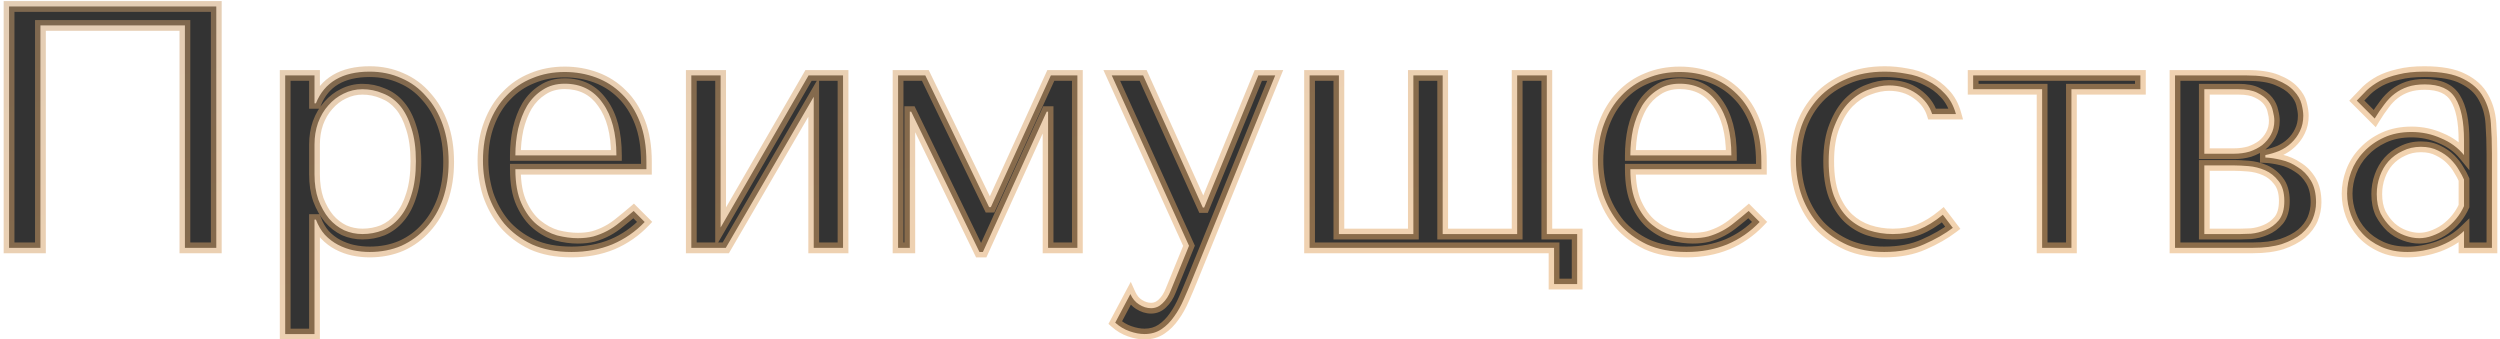 <svg width="464" height="63" viewBox="0 0 464 63" fill="none" xmlns="http://www.w3.org/2000/svg">
<path d="M40.144 1.2H1.68V46H7.504V4.72H34.32V46H40.144V1.2ZM52.932 62H58.373V40.752H58.629C59.055 41.861 59.61 42.8 60.292 43.568C61.018 44.336 61.828 44.955 62.724 45.424C63.62 45.893 64.559 46.235 65.54 46.448C66.564 46.661 67.588 46.768 68.612 46.768C70.746 46.768 72.709 46.384 74.501 45.616C76.293 44.805 77.829 43.675 79.109 42.224C80.431 40.773 81.455 39.024 82.18 36.976C82.906 34.885 83.269 32.581 83.269 30.064C83.269 27.504 82.906 25.2 82.18 23.152C81.455 21.104 80.431 19.355 79.109 17.904C77.829 16.411 76.293 15.28 74.501 14.512C72.709 13.701 70.746 13.296 68.612 13.296C63.535 13.296 60.207 15.259 58.629 19.184H58.373V14H52.932V62ZM58.373 26.8C58.373 25.392 58.586 24.069 59.013 22.832C59.482 21.552 60.122 20.464 60.932 19.568C61.743 18.629 62.682 17.904 63.748 17.392C64.858 16.837 66.031 16.56 67.269 16.56C68.591 16.56 69.85 16.816 71.044 17.328C72.282 17.797 73.349 18.565 74.245 19.632C75.141 20.699 75.844 22.085 76.356 23.792C76.911 25.499 77.189 27.547 77.189 29.936C77.189 32.368 76.911 34.437 76.356 36.144C75.844 37.851 75.119 39.259 74.18 40.368C73.284 41.435 72.239 42.224 71.044 42.736C69.85 43.205 68.591 43.44 67.269 43.44C66.074 43.44 64.943 43.205 63.877 42.736C62.81 42.224 61.871 41.499 61.06 40.56C60.25 39.579 59.589 38.405 59.077 37.04C58.607 35.675 58.373 34.117 58.373 32.368V26.8ZM119.974 31.408V30.064C119.974 27.205 119.568 24.731 118.757 22.64C117.947 20.549 116.838 18.821 115.43 17.456C114.064 16.091 112.464 15.067 110.63 14.384C108.795 13.701 106.854 13.36 104.806 13.36C102.63 13.36 100.624 13.744 98.79 14.512C96.955 15.237 95.355 16.325 93.99 17.776C92.624 19.184 91.558 20.912 90.79 22.96C90.022 24.965 89.638 27.248 89.638 29.808C89.638 31.941 89.957 34.032 90.597 36.08C91.28 38.085 92.283 39.899 93.606 41.52C94.971 43.099 96.677 44.379 98.725 45.36C100.816 46.299 103.27 46.768 106.086 46.768C108.816 46.768 111.334 46.299 113.638 45.36C115.942 44.379 117.947 42.992 119.654 41.2L117.606 39.152C116.71 39.92 115.856 40.624 115.046 41.264C114.278 41.904 113.488 42.437 112.678 42.864C111.867 43.291 111.014 43.632 110.118 43.888C109.264 44.101 108.304 44.208 107.238 44.208C106.043 44.208 104.763 44.037 103.398 43.696C102.075 43.312 100.838 42.651 99.686 41.712C98.534 40.773 97.573 39.472 96.805 37.808C96.037 36.144 95.653 34.011 95.653 31.408H119.974ZM95.653 28.848C95.653 27.141 95.824 25.499 96.165 23.92C96.549 22.299 97.104 20.869 97.829 19.632C98.597 18.395 99.558 17.413 100.71 16.688C101.862 15.92 103.227 15.536 104.806 15.536C107.835 15.536 110.182 16.731 111.846 19.12C113.552 21.467 114.406 24.709 114.406 28.848H95.653ZM133.748 42.224V14H128.308V46H134.708L151.028 17.968V46H156.468V14H150.068L133.748 42.224ZM171.739 14H166.683V46H168.859V20.72H169.115L181.787 46.768H182.427L194.267 20.72H194.523V46H199.963V14H195.035L183.899 38.448H183.579L171.739 14ZM223.239 38.512L212.167 14H206.343L220.679 45.616L217.287 53.936C216.903 54.917 216.391 55.707 215.751 56.304C215.153 56.901 214.449 57.2 213.639 57.2C212.871 57.2 212.124 56.965 211.399 56.496C210.716 56.069 210.183 55.429 209.799 54.576L206.983 59.888C207.793 60.613 208.689 61.147 209.671 61.488C210.652 61.829 211.569 62 212.423 62C213.617 62 214.663 61.701 215.559 61.104C216.455 60.507 217.244 59.717 217.927 58.736C218.609 57.797 219.207 56.731 219.719 55.536C220.231 54.384 220.721 53.232 221.191 52.08L236.679 14H233.543L223.495 38.512H223.239ZM243.058 46H288.434V52.72H292.722V43.44H287.09V14H281.586V43.44H267.762V14H262.322V43.44H248.498V14H243.058V46ZM326.911 31.408V30.064C326.911 27.205 326.506 24.731 325.695 22.64C324.884 20.549 323.775 18.821 322.367 17.456C321.002 16.091 319.402 15.067 317.567 14.384C315.732 13.701 313.791 13.36 311.743 13.36C309.567 13.36 307.562 13.744 305.727 14.512C303.892 15.237 302.292 16.325 300.927 17.776C299.562 19.184 298.495 20.912 297.727 22.96C296.959 24.965 296.575 27.248 296.575 29.808C296.575 31.941 296.895 34.032 297.535 36.08C298.218 38.085 299.22 39.899 300.543 41.52C301.908 43.099 303.615 44.379 305.663 45.36C307.754 46.299 310.207 46.768 313.023 46.768C315.754 46.768 318.271 46.299 320.575 45.36C322.879 44.379 324.884 42.992 326.591 41.2L324.543 39.152C323.647 39.92 322.794 40.624 321.983 41.264C321.215 41.904 320.426 42.437 319.615 42.864C318.804 43.291 317.951 43.632 317.055 43.888C316.202 44.101 315.242 44.208 314.175 44.208C312.98 44.208 311.7 44.037 310.335 43.696C309.012 43.312 307.775 42.651 306.623 41.712C305.471 40.773 304.511 39.472 303.743 37.808C302.975 36.144 302.591 34.011 302.591 31.408H326.911ZM302.591 28.848C302.591 27.141 302.762 25.499 303.103 23.92C303.487 22.299 304.042 20.869 304.767 19.632C305.535 18.395 306.495 17.413 307.647 16.688C308.799 15.92 310.164 15.536 311.743 15.536C314.772 15.536 317.119 16.731 318.783 19.12C320.49 21.467 321.343 24.709 321.343 28.848H302.591ZM351.309 43.44C349.773 43.44 348.28 43.205 346.829 42.736C345.421 42.267 344.162 41.52 343.053 40.496C341.944 39.429 341.048 38.043 340.365 36.336C339.725 34.587 339.405 32.453 339.405 29.936C339.405 27.333 339.768 25.136 340.493 23.344C341.218 21.509 342.114 20.059 343.181 18.992C344.29 17.883 345.506 17.093 346.829 16.624C348.152 16.112 349.41 15.856 350.605 15.856C352.568 15.856 354.274 16.368 355.725 17.392C357.176 18.416 358.136 19.675 358.605 21.168H363.021C362.594 19.632 361.912 18.373 360.973 17.392C360.034 16.368 358.946 15.557 357.709 14.96C356.514 14.32 355.213 13.893 353.805 13.68C352.44 13.424 351.117 13.296 349.837 13.296C347.149 13.296 344.781 13.744 342.733 14.64C340.685 15.493 338.957 16.667 337.549 18.16C336.141 19.653 335.074 21.403 334.349 23.408C333.666 25.413 333.325 27.547 333.325 29.808C333.325 32.197 333.709 34.437 334.477 36.528C335.245 38.576 336.333 40.368 337.741 41.904C339.192 43.397 340.92 44.592 342.925 45.488C344.93 46.341 347.192 46.768 349.709 46.768C352.525 46.768 354.978 46.299 357.069 45.36C359.202 44.421 360.994 43.397 362.445 42.288L360.589 39.856C359.096 41.093 357.602 42.011 356.109 42.608C354.658 43.163 353.058 43.44 351.309 43.44ZM379.018 46H384.458V16.56H397.257V14H366.218V16.56H379.018V46ZM403.683 14V46H418.147C420.237 46 422.029 45.765 423.523 45.296C425.016 44.784 426.232 44.144 427.171 43.376C428.109 42.565 428.792 41.669 429.219 40.688C429.645 39.664 429.859 38.619 429.859 37.552C429.859 35.931 429.539 34.587 428.899 33.52C428.259 32.453 427.448 31.621 426.467 31.024C425.528 30.384 424.504 29.936 423.395 29.68C422.328 29.424 421.347 29.275 420.451 29.232V28.784C421.304 28.613 422.157 28.357 423.011 28.016C423.864 27.632 424.611 27.141 425.251 26.544C425.933 25.904 426.467 25.179 426.851 24.368C427.277 23.515 427.491 22.555 427.491 21.488C427.491 20.891 427.384 20.165 427.171 19.312C426.957 18.459 426.488 17.648 425.763 16.88C425.037 16.069 423.971 15.387 422.563 14.832C421.197 14.277 419.363 14 417.059 14H403.683ZM409.123 43.44V30.704H414.755C415.437 30.704 416.291 30.747 417.315 30.832C418.381 30.917 419.405 31.173 420.387 31.6C421.368 32.027 422.2 32.688 422.883 33.584C423.608 34.48 423.971 35.717 423.971 37.296C423.971 38.832 423.629 40.027 422.947 40.88C422.264 41.691 421.453 42.288 420.515 42.672C419.619 43.056 418.701 43.291 417.763 43.376C416.867 43.419 416.205 43.44 415.779 43.44H409.123ZM409.123 28.528V16.56H415.458C416.909 16.56 418.061 16.773 418.915 17.2C419.811 17.627 420.493 18.139 420.963 18.736C421.432 19.333 421.731 19.973 421.859 20.656C422.029 21.296 422.115 21.872 422.115 22.384C422.115 23.365 421.901 24.24 421.475 25.008C421.091 25.733 420.557 26.373 419.875 26.928C419.192 27.44 418.403 27.845 417.507 28.144C416.611 28.4 415.672 28.528 414.691 28.528H409.123ZM449.958 13.296C453.073 13.296 455.484 13.744 457.191 14.64C458.897 15.493 460.135 16.624 460.903 18.032C461.713 19.44 462.183 21.061 462.311 22.896C462.439 24.731 462.503 26.608 462.503 28.528V46H457.319V42.864C456.081 44.059 454.503 45.019 452.583 45.744C450.663 46.427 448.743 46.768 446.823 46.768C444.988 46.768 443.367 46.448 441.959 45.808C440.551 45.168 439.377 44.336 438.439 43.312C437.5 42.288 436.796 41.136 436.327 39.856C435.857 38.576 435.623 37.275 435.623 35.952C435.623 34.587 435.879 33.221 436.391 31.856C436.903 30.491 437.671 29.275 438.695 28.208C439.719 27.099 440.977 26.203 442.47 25.52C443.964 24.837 445.671 24.496 447.591 24.496C449.511 24.496 451.324 24.88 453.031 25.648C454.78 26.373 456.209 27.419 457.319 28.784V26.032C457.319 22.533 456.785 19.931 455.719 18.224C454.695 16.517 452.796 15.664 450.023 15.664C448.828 15.664 447.783 15.813 446.887 16.112C445.991 16.411 445.18 16.837 444.455 17.392C443.772 17.904 443.132 18.565 442.535 19.376C441.937 20.144 441.34 21.019 440.743 22L437.415 18.672C438.012 18.032 438.631 17.392 439.271 16.752C439.953 16.112 440.764 15.536 441.703 15.024C442.684 14.512 443.836 14.107 445.159 13.808C446.481 13.467 448.081 13.296 449.958 13.296ZM457.319 33.328C457.105 32.816 456.785 32.219 456.359 31.536C455.975 30.853 455.463 30.192 454.823 29.552C454.183 28.912 453.415 28.379 452.519 27.952C451.623 27.483 450.556 27.248 449.319 27.248C448.081 27.248 446.951 27.504 445.927 28.016C444.903 28.485 444.028 29.125 443.303 29.936C442.62 30.704 442.087 31.621 441.703 32.688C441.319 33.755 441.127 34.864 441.127 36.016C441.127 37.381 441.361 38.576 441.831 39.6C442.343 40.581 442.983 41.435 443.751 42.16C444.519 42.843 445.372 43.355 446.311 43.696C447.249 44.037 448.145 44.208 448.999 44.208C449.809 44.208 450.62 44.059 451.431 43.76C452.284 43.461 453.073 43.056 453.799 42.544C454.567 41.989 455.249 41.349 455.847 40.624C456.444 39.899 456.935 39.109 457.319 38.256V33.328Z" fill="#333333"/>
<path d="M40.144 1.2H41.144V0.2H40.144V1.2ZM1.68 1.2V0.2H0.68V1.2H1.68ZM1.68 46H0.68V47H1.68V46ZM7.504 46V47H8.504V46H7.504ZM7.504 4.72V3.72H6.504V4.72H7.504ZM34.32 4.72H35.32V3.72H34.32V4.72ZM34.32 46H33.32V47H34.32V46ZM40.144 46V47H41.144V46H40.144ZM40.144 0.2H1.68V2.2H40.144V0.2ZM0.68 1.2V46H2.68V1.2H0.68ZM1.68 47H7.504V45H1.68V47ZM8.504 46V4.72H6.504V46H8.504ZM7.504 5.72H34.32V3.72H7.504V5.72ZM33.32 4.72V46H35.32V4.72H33.32ZM34.32 47H40.144V45H34.32V47ZM41.144 46V1.2H39.144V46H41.144ZM52.932 62H51.932V63H52.932V62ZM58.373 62V63H59.373V62H58.373ZM58.373 40.752V39.752H57.373V40.752H58.373ZM58.629 40.752L59.562 40.393L59.315 39.752H58.629V40.752ZM60.292 43.568L59.545 44.232L59.555 44.244L59.566 44.255L60.292 43.568ZM62.724 45.424L62.261 46.31L62.724 45.424ZM65.54 46.448L65.328 47.425L65.337 47.427L65.54 46.448ZM74.501 45.616L74.894 46.535L74.904 46.531L74.913 46.527L74.501 45.616ZM79.109 42.224L78.37 41.55L78.364 41.556L78.359 41.562L79.109 42.224ZM82.18 36.976L83.123 37.31L83.125 37.304L82.18 36.976ZM82.18 23.152L81.238 23.486V23.486L82.18 23.152ZM79.109 17.904L78.349 18.555L78.359 18.566L78.37 18.578L79.109 17.904ZM74.501 14.512L74.088 15.423L74.097 15.427L74.107 15.431L74.501 14.512ZM58.629 19.184V20.184H59.304L59.556 19.557L58.629 19.184ZM58.373 19.184H57.373V20.184H58.373V19.184ZM58.373 14H59.373V13H58.373V14ZM52.932 14V13H51.932V14H52.932ZM59.013 22.832L58.074 22.488L58.07 22.497L58.067 22.506L59.013 22.832ZM60.932 19.568L61.674 20.239L61.682 20.23L61.689 20.222L60.932 19.568ZM63.748 17.392L64.181 18.294L64.189 18.29L64.196 18.286L63.748 17.392ZM71.044 17.328L70.651 18.247L70.67 18.256L70.69 18.263L71.044 17.328ZM74.245 19.632L75.01 18.989L74.245 19.632ZM76.356 23.792L75.399 24.079L75.402 24.09L75.406 24.101L76.356 23.792ZM76.356 36.144L75.406 35.835L75.402 35.846L75.399 35.857L76.356 36.144ZM74.18 40.368L73.417 39.722L73.415 39.725L74.18 40.368ZM71.044 42.736L71.41 43.667L71.424 43.661L71.438 43.655L71.044 42.736ZM63.877 42.736L63.444 43.638L63.459 43.645L63.474 43.651L63.877 42.736ZM61.06 40.56L60.289 41.197L60.297 41.205L60.304 41.214L61.06 40.56ZM59.077 37.04L58.131 37.365L58.135 37.378L58.14 37.391L59.077 37.04ZM52.932 63H58.373V61H52.932V63ZM59.373 62V40.752H57.373V62H59.373ZM58.373 41.752H58.629V39.752H58.373V41.752ZM57.695 41.111C58.158 42.315 58.771 43.362 59.545 44.232L61.04 42.904C60.449 42.238 59.952 41.407 59.562 40.393L57.695 41.111ZM59.566 44.255C60.363 45.099 61.262 45.787 62.261 46.31L63.188 44.538C62.395 44.123 61.672 43.572 61.02 42.881L59.566 44.255ZM62.261 46.31C63.235 46.82 64.258 47.193 65.328 47.425L65.753 45.471C64.86 45.277 64.006 44.966 63.188 44.538L62.261 46.31ZM65.337 47.427C66.426 47.654 67.519 47.768 68.612 47.768V45.768C67.659 45.768 66.703 45.669 65.745 45.469L65.337 47.427ZM68.612 47.768C70.868 47.768 72.967 47.361 74.894 46.535L74.107 44.697C72.45 45.407 70.623 45.768 68.612 45.768V47.768ZM74.913 46.527C76.831 45.659 78.483 44.444 79.858 42.886L78.359 41.562C77.174 42.905 75.754 43.952 74.088 44.705L74.913 46.527ZM79.847 42.898C81.269 41.339 82.358 39.47 83.123 37.31L81.238 36.642C80.552 38.578 79.593 40.208 78.37 41.55L79.847 42.898ZM83.125 37.304C83.892 35.094 84.269 32.678 84.269 30.064H82.269C82.269 32.485 81.92 34.676 81.236 36.648L83.125 37.304ZM84.269 30.064C84.269 27.41 83.892 24.991 83.123 22.818L81.238 23.486C81.919 25.409 82.269 27.598 82.269 30.064H84.269ZM83.123 22.818C82.358 20.658 81.269 18.79 79.847 17.23L78.37 18.578C79.593 19.92 80.552 21.55 81.238 23.486L83.123 22.818ZM79.868 17.253C78.489 15.645 76.828 14.422 74.894 13.593L74.107 15.431C75.757 16.138 77.168 17.177 78.349 18.555L79.868 17.253ZM74.913 13.601C72.981 12.727 70.876 12.296 68.612 12.296V14.296C70.616 14.296 72.436 14.676 74.088 15.423L74.913 13.601ZM68.612 12.296C65.95 12.296 63.66 12.81 61.8 13.907C59.928 15.011 58.564 16.664 57.701 18.811L59.556 19.557C60.272 17.778 61.361 16.488 62.816 15.629C64.285 14.763 66.198 14.296 68.612 14.296V12.296ZM58.629 18.184H58.373V20.184H58.629V18.184ZM59.373 19.184V14H57.373V19.184H59.373ZM58.373 13H52.932V15H58.373V13ZM51.932 14V62H53.932V14H51.932ZM59.373 26.8C59.373 25.494 59.57 24.283 59.958 23.158L58.067 22.506C57.602 23.856 57.373 25.29 57.373 26.8H59.373ZM59.951 23.176C60.382 22.001 60.96 21.028 61.674 20.239L60.191 18.897C59.284 19.9 58.581 21.103 58.074 22.488L59.951 23.176ZM61.689 20.222C62.415 19.382 63.244 18.743 64.181 18.294L63.316 16.491C62.119 17.065 61.072 17.877 60.176 18.914L61.689 20.222ZM64.196 18.286C65.166 17.801 66.187 17.56 67.269 17.56V15.56C65.876 15.56 64.549 15.874 63.301 16.498L64.196 18.286ZM67.269 17.56C68.458 17.56 69.583 17.789 70.651 18.247L71.438 16.409C70.117 15.843 68.724 15.56 67.269 15.56V17.56ZM70.69 18.263C71.759 18.669 72.687 19.332 73.479 20.275L75.01 18.989C74.01 17.799 72.805 16.926 71.399 16.393L70.69 18.263ZM73.479 20.275C74.266 21.213 74.915 22.468 75.399 24.079L77.314 23.505C76.774 21.703 76.015 20.184 75.01 18.989L73.479 20.275ZM75.406 24.101C75.919 25.681 76.189 27.619 76.189 29.936H78.189C78.189 27.474 77.903 25.316 77.308 23.483L75.406 24.101ZM76.189 29.936C76.189 32.298 75.918 34.256 75.406 35.835L77.308 36.453C77.904 34.618 78.189 32.438 78.189 29.936H76.189ZM75.399 35.857C74.918 37.461 74.249 38.739 73.417 39.722L74.944 41.014C75.989 39.779 76.772 38.241 77.314 36.431L75.399 35.857ZM73.415 39.725C72.612 40.681 71.691 41.371 70.651 41.817L71.438 43.655C72.787 43.077 73.957 42.189 74.946 41.011L73.415 39.725ZM70.679 41.805C69.604 42.227 68.47 42.44 67.269 42.44V44.44C68.712 44.44 70.095 44.183 71.41 43.667L70.679 41.805ZM67.269 42.44C66.209 42.44 65.216 42.233 64.279 41.821L63.474 43.651C64.671 44.178 65.939 44.44 67.269 44.44V42.44ZM64.309 41.834C63.372 41.385 62.543 40.746 61.817 39.906L60.304 41.214C61.2 42.251 62.247 43.063 63.444 43.638L64.309 41.834ZM61.831 39.923C61.101 39.039 60.492 37.965 60.013 36.689L58.14 37.391C58.685 38.845 59.399 40.119 60.289 41.197L61.831 39.923ZM60.022 36.715C59.596 35.474 59.373 34.029 59.373 32.368H57.373C57.373 34.205 57.619 35.876 58.131 37.365L60.022 36.715ZM59.373 32.368V26.8H57.373V32.368H59.373ZM119.974 31.408V32.408H120.974V31.408H119.974ZM118.757 22.64L117.825 23.002V23.002L118.757 22.64ZM115.43 17.456L114.722 18.163L114.728 18.169L114.733 18.174L115.43 17.456ZM110.63 14.384L110.281 15.321L110.63 14.384ZM98.79 14.512L99.157 15.442L99.166 15.438L99.176 15.434L98.79 14.512ZM93.99 17.776L94.707 18.472L94.713 18.467L94.718 18.461L93.99 17.776ZM90.79 22.96L91.723 23.318L91.726 23.311L90.79 22.96ZM90.597 36.08L89.643 36.378L89.647 36.39L89.651 36.402L90.597 36.08ZM93.606 41.52L92.831 42.152L92.84 42.163L92.849 42.174L93.606 41.52ZM98.725 45.36L98.293 46.262L98.305 46.267L98.316 46.272L98.725 45.36ZM113.637 45.36L114.015 46.286L114.022 46.283L114.029 46.28L113.637 45.36ZM119.654 41.2L120.378 41.89L121.051 41.183L120.361 40.493L119.654 41.2ZM117.605 39.152L118.313 38.445L117.658 37.79L116.955 38.393L117.605 39.152ZM115.046 41.264L114.426 40.479L114.415 40.487L114.405 40.496L115.046 41.264ZM110.118 43.888L110.36 44.858L110.376 44.854L110.392 44.849L110.118 43.888ZM103.397 43.696L103.119 44.656L103.137 44.662L103.155 44.666L103.397 43.696ZM99.686 41.712L100.317 40.937L99.686 41.712ZM96.805 37.808L95.897 38.227L96.805 37.808ZM95.653 31.408V30.408H94.653V31.408H95.653ZM95.653 28.848H94.653V29.848H95.653V28.848ZM96.165 23.92L95.192 23.689L95.19 23.699L95.188 23.709L96.165 23.92ZM97.829 19.632L96.98 19.105L96.973 19.115L96.967 19.126L97.829 19.632ZM100.71 16.688L101.242 17.534L101.253 17.527L101.264 17.52L100.71 16.688ZM111.846 19.12L111.025 19.692L111.031 19.7L111.037 19.708L111.846 19.12ZM114.406 28.848V29.848H115.406V28.848H114.406ZM120.974 31.408V30.064H118.974V31.408H120.974ZM120.974 30.064C120.974 27.114 120.556 24.511 119.69 22.279L117.825 23.002C118.581 24.95 118.974 27.297 118.974 30.064H120.974ZM119.69 22.279C118.835 20.073 117.651 18.217 116.126 16.738L114.733 18.174C116.024 19.425 117.059 21.026 117.825 23.002L119.69 22.279ZM116.137 16.749C114.668 15.281 112.946 14.179 110.978 13.447L110.281 15.321C111.983 15.954 113.46 16.901 114.722 18.163L116.137 16.749ZM110.978 13.447C109.027 12.721 106.967 12.36 104.805 12.36V14.36C106.74 14.36 108.563 14.682 110.281 15.321L110.978 13.447ZM104.805 12.36C102.509 12.36 100.371 12.766 98.403 13.59L99.176 15.434C100.877 14.722 102.75 14.36 104.805 14.36V12.36ZM98.422 13.582C96.449 14.362 94.726 15.534 93.261 17.091L94.718 18.461C95.983 17.117 97.461 16.113 99.157 15.442L98.422 13.582ZM93.272 17.08C91.8 18.597 90.664 20.447 89.853 22.609L91.726 23.311C92.451 21.377 93.448 19.771 94.707 18.472L93.272 17.08ZM89.856 22.602C89.036 24.741 88.638 27.149 88.638 29.808H90.638C90.638 27.347 91.007 25.189 91.723 23.318L89.856 22.602ZM88.638 29.808C88.638 32.043 88.973 34.234 89.643 36.378L91.552 35.782C90.942 33.83 90.638 31.84 90.638 29.808H88.638ZM89.651 36.402C90.371 38.519 91.432 40.437 92.831 42.152L94.38 40.888C93.134 39.36 92.189 37.652 91.544 35.758L89.651 36.402ZM92.849 42.174C94.312 43.866 96.132 45.226 98.293 46.262L99.158 44.458C97.222 43.531 95.63 42.332 94.362 40.866L92.849 42.174ZM98.316 46.272C100.561 47.28 103.16 47.768 106.086 47.768V45.768C103.379 45.768 101.071 45.317 99.135 44.448L98.316 46.272ZM106.086 47.768C108.933 47.768 111.58 47.278 114.015 46.286L113.26 44.434C111.087 45.319 108.699 45.768 106.086 45.768V47.768ZM114.029 46.28C116.457 45.246 118.576 43.782 120.378 41.89L118.929 40.51C117.318 42.203 115.426 43.511 113.246 44.44L114.029 46.28ZM120.361 40.493L118.313 38.445L116.898 39.859L118.946 41.907L120.361 40.493ZM116.955 38.393C116.068 39.153 115.225 39.849 114.426 40.479L115.665 42.049C116.488 41.4 117.351 40.687 118.256 39.911L116.955 38.393ZM114.405 40.496C113.686 41.095 112.955 41.588 112.212 41.979L113.143 43.749C114.021 43.287 114.869 42.713 115.686 42.032L114.405 40.496ZM112.212 41.979C111.463 42.373 110.674 42.689 109.843 42.926L110.392 44.849C111.353 44.575 112.271 44.208 113.143 43.749L112.212 41.979ZM109.875 42.918C109.116 43.108 108.239 43.208 107.238 43.208V45.208C108.369 45.208 109.413 45.095 110.36 44.858L109.875 42.918ZM107.238 43.208C106.138 43.208 104.94 43.051 103.64 42.726L103.155 44.666C104.586 45.024 105.948 45.208 107.238 45.208V43.208ZM103.676 42.736C102.492 42.392 101.373 41.797 100.317 40.937L99.054 42.487C100.302 43.504 101.657 44.232 103.119 44.656L103.676 42.736ZM100.317 40.937C99.308 40.114 98.432 38.946 97.713 37.389L95.897 38.227C96.715 39.998 97.76 41.433 99.054 42.487L100.317 40.937ZM97.713 37.389C97.026 35.9 96.653 33.922 96.653 31.408H94.653C94.653 34.099 95.049 36.389 95.897 38.227L97.713 37.389ZM95.653 32.408H119.974V30.408H95.653V32.408ZM96.653 28.848C96.653 27.208 96.817 25.637 97.143 24.131L95.188 23.709C94.831 25.361 94.653 27.074 94.653 28.848H96.653ZM97.139 24.151C97.503 22.611 98.025 21.277 98.692 20.138L96.967 19.126C96.184 20.462 95.596 21.987 95.192 23.689L97.139 24.151ZM98.679 20.159C99.373 19.042 100.228 18.173 101.242 17.534L100.177 15.842C98.887 16.654 97.822 17.747 96.98 19.105L98.679 20.159ZM101.264 17.52C102.23 16.876 103.396 16.536 104.805 16.536V14.536C103.058 14.536 101.493 14.964 100.155 15.856L101.264 17.52ZM104.805 16.536C107.523 16.536 109.557 17.583 111.025 19.692L112.666 18.549C110.806 15.878 108.146 14.536 104.805 14.536V16.536ZM111.037 19.708C112.576 21.825 113.406 24.834 113.406 28.848H115.406C115.406 24.585 114.528 21.108 112.654 18.532L111.037 19.708ZM114.406 27.848H95.653V29.848H114.406V27.848ZM133.747 42.224H132.747V45.951L134.613 42.725L133.747 42.224ZM133.747 14H134.747V13H133.747V14ZM128.307 14V13H127.307V14H128.307ZM128.307 46H127.307V47H128.307V46ZM134.708 46V47H135.282L135.572 46.503L134.708 46ZM151.027 17.968H152.027V14.263L150.163 17.465L151.027 17.968ZM151.027 46H150.027V47H151.027V46ZM156.467 46V47H157.467V46H156.467ZM156.467 14H157.467V13H156.467V14ZM150.068 14V13H149.491L149.202 13.499L150.068 14ZM134.747 42.224V14H132.747V42.224H134.747ZM133.747 13H128.307V15H133.747V13ZM127.307 14V46H129.307V14H127.307ZM128.307 47H134.708V45H128.307V47ZM135.572 46.503L151.892 18.471L150.163 17.465L133.843 45.497L135.572 46.503ZM150.027 17.968V46H152.027V17.968H150.027ZM151.027 47H156.467V45H151.027V47ZM157.467 46V14H155.467V46H157.467ZM156.467 13H150.068V15H156.467V13ZM149.202 13.499L132.882 41.723L134.613 42.725L150.933 14.501L149.202 13.499ZM171.738 14L172.639 13.564L172.365 13H171.738V14ZM166.682 14V13H165.682V14H166.682ZM166.682 46H165.682V47H166.682V46ZM168.859 46V47H169.859V46H168.859ZM168.859 20.72V19.72H167.859V20.72H168.859ZM169.115 20.72L170.014 20.282L169.74 19.72H169.115V20.72ZM181.786 46.768L180.887 47.206L181.161 47.768H181.786V46.768ZM182.426 46.768V47.768H183.07L183.337 47.182L182.426 46.768ZM194.267 20.72V19.72H193.623L193.356 20.306L194.267 20.72ZM194.523 20.72H195.523V19.72H194.523V20.72ZM194.523 46H193.523V47H194.523V46ZM199.962 46V47H200.962V46H199.962ZM199.962 14H200.962V13H199.962V14ZM195.035 14V13H194.391L194.124 13.585L195.035 14ZM183.898 38.448V39.448H184.542L184.809 38.862L183.898 38.448ZM183.579 38.448L182.678 38.884L182.952 39.448H183.579V38.448ZM171.738 13H166.682V15H171.738V13ZM165.682 14V46H167.682V14H165.682ZM166.682 47H168.859V45H166.682V47ZM169.859 46V20.72H167.859V46H169.859ZM168.859 21.72H169.115V19.72H168.859V21.72ZM168.215 21.157L180.887 47.206L182.686 46.331L170.014 20.282L168.215 21.157ZM181.786 47.768H182.426V45.768H181.786V47.768ZM183.337 47.182L195.177 21.134L193.356 20.306L181.516 46.354L183.337 47.182ZM194.267 21.72H194.523V19.72H194.267V21.72ZM193.523 20.72V46H195.523V20.72H193.523ZM194.523 47H199.962V45H194.523V47ZM200.962 46V14H198.962V46H200.962ZM199.962 13H195.035V15H199.962V13ZM194.124 13.585L182.988 38.033L184.809 38.862L195.945 14.415L194.124 13.585ZM183.898 37.448H183.579V39.448H183.898V37.448ZM184.479 38.012L172.639 13.564L170.838 14.436L182.678 38.884L184.479 38.012ZM223.238 38.512L222.327 38.924L222.593 39.512H223.238V38.512ZM212.167 14L213.078 13.588L212.812 13H212.167V14ZM206.342 14V13H204.791L205.432 14.413L206.342 14ZM220.678 45.616L221.605 45.993L221.767 45.595L221.589 45.203L220.678 45.616ZM217.286 53.936L216.36 53.558L216.355 53.572L217.286 53.936ZM215.751 56.304L215.068 55.573L215.056 55.585L215.043 55.597L215.751 56.304ZM211.398 56.496L211.942 55.656L211.935 55.652L211.928 55.648L211.398 56.496ZM209.798 54.576L210.71 54.166L209.872 52.302L208.915 54.108L209.798 54.576ZM206.982 59.888L206.099 59.42L205.732 60.111L206.316 60.633L206.982 59.888ZM209.671 61.488L209.342 62.432L209.671 61.488ZM215.559 61.104L216.113 61.936L215.559 61.104ZM217.926 58.736L217.118 58.148L217.112 58.156L217.106 58.165L217.926 58.736ZM219.719 55.536L218.805 55.13L218.799 55.142L219.719 55.536ZM221.191 52.08L222.117 52.457L222.117 52.457L221.191 52.08ZM236.678 14L237.605 14.377L238.165 13H236.678V14ZM233.542 14V13H232.872L232.617 13.621L233.542 14ZM223.495 38.512V39.512H224.165L224.42 38.891L223.495 38.512ZM224.15 38.1L213.078 13.588L211.255 14.412L222.327 38.924L224.15 38.1ZM212.167 13H206.342V15H212.167V13ZM205.432 14.413L219.768 46.029L221.589 45.203L207.253 13.587L205.432 14.413ZM219.753 45.239L216.361 53.559L218.212 54.313L221.605 45.993L219.753 45.239ZM216.355 53.572C216.015 54.442 215.579 55.096 215.068 55.573L216.433 57.035C217.202 56.317 217.79 55.393 218.218 54.3L216.355 53.572ZM215.043 55.597C214.625 56.016 214.172 56.2 213.639 56.2V58.2C214.727 58.2 215.682 57.787 216.458 57.011L215.043 55.597ZM213.639 56.2C213.087 56.2 212.526 56.035 211.942 55.656L210.855 57.336C211.722 57.896 212.654 58.2 213.639 58.2V56.2ZM211.928 55.648C211.44 55.342 211.027 54.869 210.71 54.166L208.887 54.986C209.338 55.99 209.992 56.796 210.868 57.344L211.928 55.648ZM208.915 54.108L206.099 59.42L207.866 60.356L210.682 55.044L208.915 54.108ZM206.316 60.633C207.22 61.443 208.23 62.046 209.342 62.432L209.999 60.544C209.148 60.248 208.366 59.784 207.649 59.143L206.316 60.633ZM209.342 62.432C210.407 62.803 211.436 63 212.423 63V61C211.702 61 210.897 60.856 209.999 60.544L209.342 62.432ZM212.423 63C213.792 63 215.035 62.655 216.113 61.936L215.004 60.272C214.29 60.748 213.442 61 212.423 61V63ZM216.113 61.936C217.124 61.262 218.001 60.38 218.747 59.307L217.106 58.165C216.487 59.055 215.785 59.751 215.004 60.272L216.113 61.936ZM218.735 59.324C219.467 58.318 220.1 57.185 220.638 55.93L218.799 55.142C218.313 56.276 217.752 57.276 217.118 58.148L218.735 59.324ZM220.632 55.942C221.148 54.781 221.643 53.619 222.117 52.457L220.264 51.703C219.799 52.845 219.312 53.987 218.805 55.13L220.632 55.942ZM222.117 52.457L237.605 14.377L235.752 13.623L220.264 51.703L222.117 52.457ZM236.678 13H233.542V15H236.678V13ZM232.617 13.621L222.569 38.133L224.42 38.891L234.468 14.379L232.617 13.621ZM223.495 37.512H223.238V39.512H223.495V37.512ZM243.057 46H242.057V47H243.057V46ZM288.434 46H289.434V45H288.434V46ZM288.434 52.72H287.434V53.72H288.434V52.72ZM292.721 52.72V53.72H293.721V52.72H292.721ZM292.721 43.44H293.721V42.44H292.721V43.44ZM287.09 43.44H286.09V44.44H287.09V43.44ZM287.09 14H288.09V13H287.09V14ZM281.586 14V13H280.586V14H281.586ZM281.586 43.44V44.44H282.586V43.44H281.586ZM267.762 43.44H266.762V44.44H267.762V43.44ZM267.762 14H268.762V13H267.762V14ZM262.322 14V13H261.322V14H262.322ZM262.322 43.44V44.44H263.322V43.44H262.322ZM248.497 43.44H247.497V44.44H248.497V43.44ZM248.497 14H249.497V13H248.497V14ZM243.057 14V13H242.057V14H243.057ZM243.057 47H288.434V45H243.057V47ZM287.434 46V52.72H289.434V46H287.434ZM288.434 53.72H292.721V51.72H288.434V53.72ZM293.721 52.72V43.44H291.721V52.72H293.721ZM292.721 42.44H287.09V44.44H292.721V42.44ZM288.09 43.44V14H286.09V43.44H288.09ZM287.09 13H281.586V15H287.09V13ZM280.586 14V43.44H282.586V14H280.586ZM281.586 42.44H267.762V44.44H281.586V42.44ZM268.762 43.44V14H266.762V43.44H268.762ZM267.762 13H262.322V15H267.762V13ZM261.322 14V43.44H263.322V14H261.322ZM262.322 42.44H248.497V44.44H262.322V42.44ZM249.497 43.44V14H247.497V43.44H249.497ZM248.497 13H243.057V15H248.497V13ZM242.057 14V46H244.057V14H242.057ZM326.911 31.408V32.408H327.911V31.408H326.911ZM325.695 22.64L324.763 23.002V23.002L325.695 22.64ZM322.367 17.456L321.66 18.163L321.665 18.169L321.671 18.174L322.367 17.456ZM317.567 14.384L317.218 15.321L317.567 14.384ZM305.727 14.512L306.095 15.442L306.104 15.438L306.113 15.434L305.727 14.512ZM300.927 17.776L301.645 18.472L301.65 18.467L301.655 18.461L300.927 17.776ZM297.727 22.96L298.661 23.318L298.663 23.311L297.727 22.96ZM297.535 36.08L296.581 36.378L296.584 36.39L296.588 36.402L297.535 36.08ZM300.543 41.52L299.768 42.152L299.777 42.163L299.787 42.174L300.543 41.52ZM305.663 45.36L305.231 46.262L305.242 46.267L305.253 46.272L305.663 45.36ZM320.575 45.36L320.952 46.286L320.96 46.283L320.967 46.28L320.575 45.36ZM326.591 41.2L327.315 41.89L327.988 41.183L327.298 40.493L326.591 41.2ZM324.543 39.152L325.25 38.445L324.595 37.79L323.892 38.393L324.543 39.152ZM321.983 41.264L321.363 40.479L321.353 40.487L321.343 40.496L321.983 41.264ZM317.055 43.888L317.298 44.858L317.314 44.854L317.33 44.849L317.055 43.888ZM310.335 43.696L310.056 44.656L310.074 44.662L310.092 44.666L310.335 43.696ZM306.623 41.712L307.255 40.937L306.623 41.712ZM303.743 37.808L302.835 38.227L303.743 37.808ZM302.591 31.408V30.408H301.591V31.408H302.591ZM302.591 28.848H301.591V29.848H302.591V28.848ZM303.103 23.92L302.13 23.689L302.128 23.699L302.126 23.709L303.103 23.92ZM304.767 19.632L303.917 19.105L303.911 19.115L303.904 19.126L304.767 19.632ZM307.647 16.688L308.18 17.534L308.191 17.527L308.202 17.52L307.647 16.688ZM318.783 19.12L317.962 19.692L317.968 19.7L317.974 19.708L318.783 19.12ZM321.343 28.848V29.848H322.343V28.848H321.343ZM327.911 31.408V30.064H325.911V31.408H327.911ZM327.911 30.064C327.911 27.114 327.493 24.511 326.627 22.279L324.763 23.002C325.518 24.95 325.911 27.297 325.911 30.064H327.911ZM326.627 22.279C325.772 20.073 324.589 18.217 323.063 16.738L321.671 18.174C322.961 19.425 323.997 21.026 324.763 23.002L326.627 22.279ZM323.074 16.749C321.606 15.281 319.883 14.179 317.916 13.447L317.218 15.321C318.92 15.954 320.398 16.901 321.66 18.163L323.074 16.749ZM317.916 13.447C315.964 12.721 313.904 12.36 311.743 12.36V14.36C313.678 14.36 315.5 14.682 317.218 15.321L317.916 13.447ZM311.743 12.36C309.447 12.36 307.309 12.766 305.341 13.59L306.113 15.434C307.814 14.722 309.687 14.36 311.743 14.36V12.36ZM305.359 13.582C303.387 14.362 301.664 15.534 300.199 17.091L301.655 18.461C302.921 17.117 304.398 16.113 306.095 15.442L305.359 13.582ZM300.209 17.08C298.738 18.597 297.601 20.447 296.791 22.609L298.663 23.311C299.389 21.377 300.386 19.771 301.645 18.472L300.209 17.08ZM296.793 22.602C295.974 24.741 295.575 27.149 295.575 29.808H297.575C297.575 27.347 297.944 25.189 298.661 23.318L296.793 22.602ZM295.575 29.808C295.575 32.043 295.911 34.234 296.581 36.378L298.489 35.782C297.879 33.83 297.575 31.84 297.575 29.808H295.575ZM296.588 36.402C297.309 38.519 298.369 40.437 299.768 42.152L301.318 40.888C300.071 39.36 299.126 37.652 298.482 35.758L296.588 36.402ZM299.787 42.174C301.25 43.866 303.07 45.226 305.231 46.262L306.095 44.458C304.16 43.531 302.567 42.332 301.299 40.866L299.787 42.174ZM305.253 46.272C307.499 47.28 310.097 47.768 313.023 47.768V45.768C310.317 45.768 308.009 45.317 306.073 44.448L305.253 46.272ZM313.023 47.768C315.87 47.768 318.517 47.278 320.952 46.286L320.198 44.434C318.025 45.319 315.637 45.768 313.023 45.768V47.768ZM320.967 46.28C323.395 45.246 325.513 43.782 327.315 41.89L325.867 40.51C324.255 42.203 322.363 43.511 320.183 44.44L320.967 46.28ZM327.298 40.493L325.25 38.445L323.836 39.859L325.884 41.907L327.298 40.493ZM323.892 38.393C323.005 39.153 322.162 39.849 321.363 40.479L322.603 42.049C323.425 41.4 324.289 40.687 325.194 39.911L323.892 38.393ZM321.343 40.496C320.624 41.095 319.892 41.588 319.149 41.979L320.081 43.749C320.959 43.287 321.806 42.713 322.623 42.032L321.343 40.496ZM319.149 41.979C318.401 42.373 317.611 42.689 316.78 42.926L317.33 44.849C318.291 44.575 319.208 44.208 320.081 43.749L319.149 41.979ZM316.812 42.918C316.053 43.108 315.177 43.208 314.175 43.208V45.208C315.307 45.208 316.35 45.095 317.298 44.858L316.812 42.918ZM314.175 43.208C313.075 43.208 311.877 43.051 310.578 42.726L310.092 44.666C311.523 45.024 312.886 45.208 314.175 45.208V43.208ZM310.614 42.736C309.43 42.392 308.311 41.797 307.255 40.937L305.991 42.487C307.239 43.504 308.595 44.232 310.056 44.656L310.614 42.736ZM307.255 40.937C306.245 40.114 305.37 38.946 304.651 37.389L302.835 38.227C303.652 39.998 304.697 41.433 305.991 42.487L307.255 40.937ZM304.651 37.389C303.964 35.9 303.591 33.922 303.591 31.408H301.591C301.591 34.099 301.987 36.389 302.835 38.227L304.651 37.389ZM302.591 32.408H326.911V30.408H302.591V32.408ZM303.591 28.848C303.591 27.208 303.755 25.637 304.08 24.131L302.126 23.709C301.768 25.361 301.591 27.074 301.591 28.848H303.591ZM304.076 24.151C304.441 22.611 304.962 21.277 305.63 20.138L303.904 19.126C303.121 20.462 302.533 21.987 302.13 23.689L304.076 24.151ZM305.617 20.159C306.31 19.042 307.165 18.173 308.18 17.534L307.114 15.842C305.825 16.654 304.76 17.747 303.917 19.105L305.617 20.159ZM308.202 17.52C309.167 16.876 310.333 16.536 311.743 16.536V14.536C309.995 14.536 308.431 14.964 307.092 15.856L308.202 17.52ZM311.743 16.536C314.461 16.536 316.494 17.583 317.962 19.692L319.604 18.549C317.744 15.878 315.084 14.536 311.743 14.536V16.536ZM317.974 19.708C319.514 21.825 320.343 24.834 320.343 28.848H322.343C322.343 24.585 321.466 21.108 319.592 18.532L317.974 19.708ZM321.343 27.848H302.591V29.848H321.343V27.848ZM346.829 42.736L346.513 43.685L346.521 43.687L346.829 42.736ZM343.053 40.496L342.36 41.217L342.367 41.224L342.375 41.231L343.053 40.496ZM340.365 36.336L339.426 36.68L339.431 36.694L339.437 36.707L340.365 36.336ZM340.493 23.344L341.42 23.719L341.423 23.712L340.493 23.344ZM343.181 18.992L343.888 19.699L343.181 18.992ZM346.829 16.624L347.163 17.566L347.177 17.562L347.19 17.557L346.829 16.624ZM355.725 17.392L356.302 16.575L355.725 17.392ZM358.605 21.168L357.651 21.468L357.871 22.168H358.605V21.168ZM363.021 21.168V22.168H364.337L363.985 20.9L363.021 21.168ZM360.973 17.392L360.236 18.068L360.243 18.076L360.25 18.083L360.973 17.392ZM357.709 14.96L357.237 15.841L357.255 15.851L357.274 15.861L357.709 14.96ZM353.805 13.68L353.621 14.663L353.638 14.666L353.655 14.669L353.805 13.68ZM342.733 14.64L343.118 15.563L343.126 15.56L343.134 15.556L342.733 14.64ZM337.549 18.16L336.821 17.474L337.549 18.16ZM334.349 23.408L333.409 23.068L333.405 23.077L333.402 23.086L334.349 23.408ZM334.477 36.528L333.538 36.873L333.541 36.879L334.477 36.528ZM337.741 41.904L337.004 42.58L337.014 42.59L337.024 42.601L337.741 41.904ZM342.925 45.488L342.517 46.401L342.525 46.405L342.533 46.408L342.925 45.488ZM357.069 45.36L356.666 44.445L356.659 44.448L357.069 45.36ZM362.445 42.288L363.052 43.082L363.846 42.475L363.24 41.681L362.445 42.288ZM360.589 39.856L361.384 39.249L360.752 38.422L359.951 39.086L360.589 39.856ZM356.109 42.608L356.466 43.542L356.473 43.539L356.48 43.536L356.109 42.608ZM351.309 42.44C349.877 42.44 348.487 42.221 347.137 41.785L346.521 43.687C348.072 44.189 349.669 44.44 351.309 44.44V42.44ZM347.145 41.787C345.874 41.364 344.738 40.691 343.731 39.761L342.375 41.231C343.586 42.349 344.968 43.17 346.513 43.685L347.145 41.787ZM343.746 39.775C342.757 38.824 341.934 37.565 341.293 35.965L339.437 36.707C340.162 38.521 341.13 40.035 342.36 41.217L343.746 39.775ZM341.304 35.992C340.716 34.384 340.405 32.375 340.405 29.936H338.405C338.405 32.532 338.734 34.789 339.426 36.68L341.304 35.992ZM340.405 29.936C340.405 27.42 340.756 25.358 341.42 23.719L339.566 22.969C338.779 24.913 338.405 27.247 338.405 29.936H340.405ZM341.423 23.712C342.113 21.967 342.943 20.644 343.888 19.699L342.474 18.285C341.286 19.473 340.324 21.052 339.563 22.976L341.423 23.712ZM343.888 19.699C344.905 18.683 345.997 17.98 347.163 17.566L346.495 15.682C345.016 16.206 343.676 17.083 342.474 18.285L343.888 19.699ZM347.19 17.557C348.419 17.081 349.555 16.856 350.605 16.856V14.856C349.266 14.856 347.885 15.143 346.468 15.691L347.19 17.557ZM350.605 16.856C352.384 16.856 353.884 17.317 355.148 18.209L356.302 16.575C354.665 15.419 352.751 14.856 350.605 14.856V16.856ZM355.148 18.209C356.445 19.124 357.256 20.211 357.651 21.468L359.559 20.868C359.015 19.138 357.906 17.708 356.302 16.575L355.148 18.209ZM358.605 22.168H363.021V20.168H358.605V22.168ZM363.985 20.9C363.521 19.233 362.767 17.82 361.696 16.701L360.25 18.083C361.057 18.926 361.667 20.031 362.057 21.436L363.985 20.9ZM361.71 16.716C360.687 15.6 359.496 14.713 358.144 14.059L357.274 15.861C358.396 16.402 359.382 17.136 360.236 18.068L361.71 16.716ZM358.181 14.079C356.881 13.382 355.47 12.921 353.955 12.691L353.655 14.669C354.956 14.866 356.148 15.258 357.237 15.841L358.181 14.079ZM353.989 12.697C352.568 12.431 351.184 12.296 349.837 12.296V14.296C351.05 14.296 352.311 14.417 353.621 14.663L353.989 12.697ZM349.837 12.296C347.038 12.296 344.529 12.762 342.332 13.724L343.134 15.556C345.033 14.726 347.26 14.296 349.837 14.296V12.296ZM342.348 13.717C340.181 14.62 338.333 15.87 336.821 17.474L338.277 18.846C339.581 17.463 341.189 16.367 343.118 15.563L342.348 13.717ZM336.821 17.474C335.316 19.071 334.179 20.939 333.409 23.068L335.289 23.748C335.97 21.866 336.966 20.236 338.277 18.846L336.821 17.474ZM333.402 23.086C332.682 25.202 332.325 27.445 332.325 29.808H334.325C334.325 27.649 334.651 25.625 335.296 23.73L333.402 23.086ZM332.325 29.808C332.325 32.306 332.727 34.664 333.538 36.873L335.416 36.183C334.691 34.211 334.325 32.088 334.325 29.808H332.325ZM333.541 36.879C334.351 39.041 335.505 40.945 337.004 42.58L338.478 41.228C337.161 39.791 336.139 38.111 335.413 36.177L333.541 36.879ZM337.024 42.601C338.568 44.19 340.402 45.456 342.517 46.401L343.333 44.575C341.437 43.728 339.816 42.605 338.458 41.207L337.024 42.601ZM342.533 46.408C344.68 47.322 347.078 47.768 349.709 47.768V45.768C347.306 45.768 345.18 45.361 343.317 44.568L342.533 46.408ZM349.709 47.768C352.635 47.768 355.233 47.28 357.479 46.272L356.659 44.448C354.723 45.317 352.415 45.768 349.709 45.768V47.768ZM357.472 46.275C359.659 45.313 361.524 44.251 363.052 43.082L361.838 41.494C360.465 42.544 358.746 43.53 356.666 44.445L357.472 46.275ZM363.24 41.681L361.384 39.249L359.794 40.463L361.65 42.895L363.24 41.681ZM359.951 39.086C358.522 40.27 357.117 41.128 355.738 41.679L356.48 43.536C358.088 42.894 359.67 41.916 361.227 40.626L359.951 39.086ZM355.752 41.674C354.429 42.18 352.952 42.44 351.309 42.44V44.44C353.165 44.44 354.888 44.145 356.466 43.542L355.752 41.674ZM379.017 46H378.017V47H379.017V46ZM384.457 46V47H385.457V46H384.457ZM384.457 16.56V15.56H383.457V16.56H384.457ZM397.258 16.56V17.56H398.258V16.56H397.258ZM397.258 14H398.258V13H397.258V14ZM366.217 14V13H365.217V14H366.217ZM366.217 16.56H365.217V17.56H366.217V16.56ZM379.017 16.56H380.017V15.56H379.017V16.56ZM379.017 47H384.457V45H379.017V47ZM385.457 46V16.56H383.457V46H385.457ZM384.457 17.56H397.258V15.56H384.457V17.56ZM398.258 16.56V14H396.258V16.56H398.258ZM397.258 13H366.217V15H397.258V13ZM365.217 14V16.56H367.217V14H365.217ZM366.217 17.56H379.017V15.56H366.217V17.56ZM378.017 16.56V46H380.017V16.56H378.017ZM403.682 14V13H402.682V14H403.682ZM403.682 46H402.682V47H403.682V46ZM423.522 45.296L423.822 46.25L423.835 46.246L423.847 46.242L423.522 45.296ZM427.171 43.376L427.804 44.15L427.814 44.142L427.824 44.133L427.171 43.376ZM429.219 40.688L430.136 41.087L430.139 41.08L430.142 41.073L429.219 40.688ZM428.898 33.52L429.756 33.005L428.898 33.52ZM426.466 31.024L425.903 31.85L425.924 31.865L425.947 31.878L426.466 31.024ZM423.395 29.68L423.161 30.652L423.17 30.654L423.395 29.68ZM420.451 29.232H419.451V30.186L420.403 30.231L420.451 29.232ZM420.451 28.784L420.254 27.803L419.451 27.964V28.784H420.451ZM423.01 28.016L423.382 28.945L423.402 28.937L423.421 28.928L423.01 28.016ZM425.25 26.544L425.933 27.275L425.934 27.273L425.25 26.544ZM426.85 24.368L425.956 23.921L425.951 23.93L425.947 23.94L426.85 24.368ZM427.171 19.312L428.141 19.07L427.171 19.312ZM425.763 16.88L425.017 17.547L425.026 17.557L425.035 17.567L425.763 16.88ZM422.562 14.832L422.186 15.758L422.196 15.762L422.562 14.832ZM409.122 43.44H408.122V44.44H409.122V43.44ZM409.122 30.704V29.704H408.122V30.704H409.122ZM417.315 30.832L417.231 31.828L417.235 31.829L417.315 30.832ZM422.883 33.584L422.087 34.19L422.096 34.202L422.105 34.213L422.883 33.584ZM422.947 40.88L423.711 41.524L423.72 41.514L423.727 41.505L422.947 40.88ZM420.514 42.672L420.136 41.746L420.128 41.75L420.121 41.753L420.514 42.672ZM417.763 43.376L417.81 44.375L417.832 44.374L417.853 44.372L417.763 43.376ZM409.122 28.528H408.122V29.528H409.122V28.528ZM409.122 16.56V15.56H408.122V16.56H409.122ZM418.914 17.2L418.467 18.094L418.476 18.099L418.485 18.103L418.914 17.2ZM421.858 20.656L420.876 20.84L420.883 20.877L420.892 20.914L421.858 20.656ZM421.474 25.008L420.6 24.522L420.595 24.531L420.591 24.54L421.474 25.008ZM419.875 26.928L420.474 27.728L420.49 27.716L420.505 27.704L419.875 26.928ZM417.507 28.144L417.781 29.105L417.802 29.1L417.823 29.093L417.507 28.144ZM402.682 14V46H404.682V14H402.682ZM403.682 47H418.147V45H403.682V47ZM418.147 47C420.307 47 422.206 46.758 423.822 46.25L423.223 44.342C421.853 44.773 420.167 45 418.147 45V47ZM423.847 46.242C425.42 45.702 426.75 45.012 427.804 44.15L426.537 42.602C425.714 43.276 424.611 43.866 423.198 44.35L423.847 46.242ZM427.824 44.133C428.858 43.24 429.64 42.226 430.136 41.087L428.301 40.289C427.943 41.113 427.36 41.891 426.517 42.619L427.824 44.133ZM430.142 41.073C430.617 39.932 430.858 38.756 430.858 37.552H428.858C428.858 38.481 428.673 39.396 428.295 40.303L430.142 41.073ZM430.858 37.552C430.858 35.803 430.513 34.268 429.756 33.005L428.041 34.035C428.564 34.905 428.858 36.058 428.858 37.552H430.858ZM429.756 33.005C429.04 31.812 428.117 30.858 426.986 30.17L425.947 31.878C426.778 32.384 427.477 33.095 428.041 34.035L429.756 33.005ZM427.03 30.198C425.988 29.488 424.849 28.989 423.619 28.706L423.17 30.654C424.158 30.883 425.067 31.28 425.903 31.85L427.03 30.198ZM423.628 28.708C422.513 28.44 421.469 28.279 420.498 28.233L420.403 30.231C421.224 30.27 422.143 30.408 423.161 30.652L423.628 28.708ZM421.451 29.232V28.784H419.451V29.232H421.451ZM420.647 29.765C421.563 29.581 422.475 29.307 423.382 28.945L422.639 27.087C421.839 27.407 421.045 27.645 420.254 27.803L420.647 29.765ZM423.421 28.928C424.367 28.502 425.207 27.952 425.933 27.275L424.568 25.813C424.014 26.331 423.36 26.762 422.6 27.104L423.421 28.928ZM425.934 27.273C426.705 26.552 427.314 25.725 427.754 24.796L425.947 23.94C425.619 24.632 425.162 25.256 424.567 25.814L425.934 27.273ZM427.745 24.815C428.249 23.807 428.491 22.691 428.491 21.488H426.491C426.491 22.418 426.305 23.222 425.956 23.921L427.745 24.815ZM428.491 21.488C428.491 20.78 428.365 19.968 428.141 19.07L426.2 19.555C426.402 20.362 426.491 21.001 426.491 21.488H428.491ZM428.141 19.07C427.878 18.019 427.309 17.061 426.49 16.193L425.035 17.567C425.667 18.235 426.036 18.898 426.2 19.555L428.141 19.07ZM426.508 16.213C425.646 15.25 424.429 14.492 422.929 13.902L422.196 15.762C423.512 16.281 424.428 16.889 425.017 17.547L426.508 16.213ZM422.939 13.905C421.406 13.283 419.427 13 417.059 13V15C419.298 15 420.988 15.272 422.186 15.758L422.939 13.905ZM417.059 13H403.682V15H417.059V13ZM410.122 43.44V30.704H408.122V43.44H410.122ZM409.122 31.704H414.755V29.704H409.122V31.704ZM414.755 31.704C415.399 31.704 416.223 31.744 417.231 31.828L417.398 29.835C416.358 29.749 415.475 29.704 414.755 29.704V31.704ZM417.235 31.829C418.191 31.905 419.108 32.134 419.988 32.517L420.785 30.683C419.703 30.212 418.571 29.929 417.394 29.835L417.235 31.829ZM419.988 32.517C420.804 32.872 421.502 33.422 422.087 34.19L423.678 32.978C422.897 31.953 421.932 31.181 420.785 30.683L419.988 32.517ZM422.105 34.213C422.641 34.875 422.97 35.862 422.97 37.296H424.97C424.97 35.572 424.574 34.085 423.66 32.955L422.105 34.213ZM422.97 37.296C422.97 38.695 422.659 39.639 422.166 40.255L423.727 41.505C424.6 40.414 424.97 38.969 424.97 37.296H422.97ZM422.182 40.236C421.598 40.929 420.918 41.426 420.136 41.746L420.893 43.597C421.988 43.15 422.929 42.453 423.711 41.524L422.182 40.236ZM420.121 41.753C419.318 42.097 418.503 42.305 417.672 42.38L417.853 44.372C418.9 44.277 419.919 44.015 420.908 43.591L420.121 41.753ZM417.715 42.377C416.822 42.42 416.18 42.44 415.779 42.44V44.44C416.23 44.44 416.911 44.418 417.81 44.375L417.715 42.377ZM415.779 42.44H409.122V44.44H415.779V42.44ZM410.122 28.528V16.56H408.122V28.528H410.122ZM409.122 17.56H415.458V15.56H409.122V17.56ZM415.458 17.56C416.828 17.56 417.806 17.764 418.467 18.094L419.362 16.306C418.316 15.783 416.991 15.56 415.458 15.56V17.56ZM418.485 18.103C419.282 18.483 419.827 18.909 420.176 19.354L421.749 18.118C421.16 17.368 420.339 16.77 419.344 16.297L418.485 18.103ZM420.176 19.354C420.556 19.837 420.78 20.33 420.876 20.84L422.841 20.472C422.681 19.616 422.308 18.83 421.749 18.118L420.176 19.354ZM420.892 20.914C421.047 21.493 421.115 21.98 421.115 22.384H423.115C423.115 21.764 423.012 21.099 422.825 20.398L420.892 20.914ZM421.115 22.384C421.115 23.216 420.935 23.92 420.6 24.522L422.349 25.494C422.867 24.56 423.115 23.515 423.115 22.384H421.115ZM420.591 24.54C420.274 25.138 419.83 25.676 419.244 26.152L420.505 27.704C421.284 27.071 421.907 26.328 422.358 25.476L420.591 24.54ZM419.275 26.128C418.686 26.569 417.995 26.927 417.19 27.195L417.823 29.093C418.81 28.764 419.697 28.311 420.474 27.728L419.275 26.128ZM417.232 27.183C416.43 27.412 415.584 27.528 414.69 27.528V29.528C415.76 29.528 416.791 29.388 417.781 29.105L417.232 27.183ZM414.69 27.528H409.122V29.528H414.69V27.528ZM457.19 14.64L456.726 15.525L456.734 15.53L456.743 15.534L457.19 14.64ZM460.902 18.032L460.025 18.511L460.03 18.521L460.036 18.531L460.902 18.032ZM462.31 22.896L463.308 22.826L462.31 22.896ZM462.503 46V47H463.503V46H462.503ZM457.319 46H456.319V47H457.319V46ZM457.319 42.864H458.319V40.508L456.624 42.145L457.319 42.864ZM452.582 45.744L452.918 46.686L452.927 46.683L452.936 46.679L452.582 45.744ZM441.958 45.808L442.372 44.898L441.958 45.808ZM438.439 43.312L439.176 42.636L438.439 43.312ZM436.391 31.856L435.454 31.505L436.391 31.856ZM438.694 28.208L439.416 28.901L439.423 28.893L439.429 28.886L438.694 28.208ZM442.47 25.52L442.055 24.61L442.47 25.52ZM453.03 25.648L452.62 26.56L452.634 26.566L452.647 26.572L453.03 25.648ZM457.319 28.784L456.542 29.415L458.319 31.601V28.784H457.319ZM455.719 18.224L454.861 18.738L454.866 18.746L454.871 18.754L455.719 18.224ZM446.887 16.112L447.203 17.061L446.887 16.112ZM444.454 17.392L445.055 18.192L445.062 18.186L444.454 17.392ZM442.534 19.376L443.324 19.99L443.332 19.98L443.34 19.969L442.534 19.376ZM440.742 22L440.035 22.707L440.935 23.607L441.597 22.52L440.742 22ZM437.414 18.672L436.683 17.99L436.024 18.696L436.707 19.379L437.414 18.672ZM439.271 16.752L438.587 16.023L438.575 16.034L438.563 16.045L439.271 16.752ZM441.703 15.024L441.24 14.137L441.232 14.142L441.224 14.146L441.703 15.024ZM445.159 13.808L445.379 14.783L445.394 14.78L445.408 14.776L445.159 13.808ZM457.319 33.328H458.319V33.128L458.242 32.943L457.319 33.328ZM456.358 31.536L455.487 32.026L455.498 32.046L455.51 32.066L456.358 31.536ZM454.823 29.552L454.115 30.259L454.823 29.552ZM452.518 27.952L452.055 28.838L452.071 28.847L452.089 28.855L452.518 27.952ZM445.927 28.016L446.343 28.925L446.359 28.918L446.374 28.91L445.927 28.016ZM443.302 29.936L442.557 29.269L442.555 29.272L443.302 29.936ZM441.703 32.688L442.643 33.027L441.703 32.688ZM441.831 39.6L440.921 40.017L440.932 40.04L440.944 40.063L441.831 39.6ZM443.75 42.16L443.064 42.887L443.075 42.897L443.086 42.907L443.75 42.16ZM446.31 43.696L446.652 42.756L446.31 43.696ZM451.431 43.76L451.1 42.816L451.092 42.819L451.085 42.822L451.431 43.76ZM453.798 42.544L454.375 43.361L454.384 43.355L453.798 42.544ZM455.846 40.624L455.075 39.988L455.846 40.624ZM457.319 38.256L458.23 38.666L458.319 38.471V38.256H457.319ZM449.958 14.296C453 14.296 455.225 14.737 456.726 15.525L457.655 13.755C455.743 12.751 453.146 12.296 449.958 12.296V14.296ZM456.743 15.534C458.303 16.314 459.372 17.314 460.025 18.511L461.78 17.553C460.897 15.934 459.492 14.672 457.638 13.746L456.743 15.534ZM460.036 18.531C460.761 19.791 461.194 21.262 461.313 22.966L463.308 22.826C463.171 20.861 462.665 19.089 461.769 17.533L460.036 18.531ZM461.313 22.966C461.439 24.776 461.503 26.63 461.503 28.528H463.503C463.503 26.586 463.438 24.685 463.308 22.826L461.313 22.966ZM461.503 28.528V46H463.503V28.528H461.503ZM462.503 45H457.319V47H462.503V45ZM458.319 46V42.864H456.319V46H458.319ZM456.624 42.145C455.501 43.228 454.046 44.122 452.229 44.809L452.936 46.679C454.959 45.915 456.661 44.889 458.013 43.583L456.624 42.145ZM452.247 44.802C450.428 45.449 448.622 45.768 446.823 45.768V47.768C448.863 47.768 450.897 47.405 452.918 46.686L452.247 44.802ZM446.823 45.768C445.104 45.768 443.628 45.469 442.372 44.898L441.545 46.718C443.105 47.427 444.871 47.768 446.823 47.768V45.768ZM442.372 44.898C441.073 44.307 440.014 43.55 439.176 42.636L437.701 43.988C438.741 45.122 440.028 46.029 441.545 46.718L442.372 44.898ZM439.176 42.636C438.324 41.707 437.689 40.667 437.265 39.512L435.388 40.2C435.903 41.605 436.676 42.869 437.701 43.988L439.176 42.636ZM437.265 39.512C436.835 38.339 436.622 37.154 436.622 35.952H434.622C434.622 37.396 434.879 38.813 435.388 40.2L437.265 39.512ZM436.622 35.952C436.622 34.715 436.854 33.468 437.327 32.207L435.454 31.505C434.903 32.975 434.622 34.459 434.622 35.952H436.622ZM437.327 32.207C437.79 30.971 438.485 29.871 439.416 28.901L437.973 27.515C436.856 28.679 436.015 30.011 435.454 31.505L437.327 32.207ZM439.429 28.886C440.356 27.883 441.503 27.062 442.886 26.43L442.055 24.61C440.451 25.343 439.081 26.315 437.96 27.53L439.429 28.886ZM442.886 26.43C444.229 25.816 445.79 25.496 447.591 25.496V23.496C445.551 23.496 443.699 23.859 442.055 24.61L442.886 26.43ZM447.591 25.496C449.373 25.496 451.046 25.852 452.62 26.56L453.441 24.736C451.602 23.909 449.648 23.496 447.591 23.496V25.496ZM452.647 26.572C454.256 27.238 455.546 28.188 456.542 29.415L458.095 28.153C456.873 26.649 455.304 25.508 453.414 24.724L452.647 26.572ZM458.319 28.784V26.032H456.319V28.784H458.319ZM458.319 26.032C458.319 22.467 457.782 19.638 456.566 17.694L454.871 18.754C455.789 20.223 456.319 22.599 456.319 26.032H458.319ZM456.576 17.709C455.304 15.59 452.993 14.664 450.022 14.664V16.664C452.598 16.664 454.085 17.445 454.861 18.738L456.576 17.709ZM450.022 14.664C448.747 14.664 447.591 14.823 446.57 15.163L447.203 17.061C447.974 16.804 448.908 16.664 450.022 16.664V14.664ZM446.57 15.163C445.573 15.496 444.663 15.973 443.847 16.598L445.062 18.186C445.696 17.701 446.408 17.326 447.203 17.061L446.57 15.163ZM443.854 16.592C443.081 17.172 442.375 17.907 441.729 18.783L443.34 19.969C443.889 19.223 444.462 18.636 445.055 18.192L443.854 16.592ZM441.745 18.762C441.121 19.565 440.502 20.472 439.888 21.48L441.597 22.52C442.178 21.566 442.754 20.723 443.324 19.99L441.745 18.762ZM441.45 21.293L438.122 17.965L436.707 19.379L440.035 22.707L441.45 21.293ZM438.146 19.354C438.735 18.723 439.345 18.091 439.978 17.459L438.563 16.045C437.916 16.693 437.289 17.341 436.683 17.99L438.146 19.354ZM439.954 17.482C440.567 16.907 441.307 16.379 442.181 15.902L441.224 14.146C440.221 14.693 439.339 15.317 438.587 16.023L439.954 17.482ZM442.165 15.911C443.055 15.446 444.122 15.067 445.379 14.783L444.938 12.833C443.549 13.146 442.313 13.578 441.24 14.137L442.165 15.911ZM445.408 14.776C446.625 14.462 448.136 14.296 449.958 14.296V12.296C448.026 12.296 446.337 12.471 444.909 12.84L445.408 14.776ZM458.242 32.943C458 32.364 457.65 31.716 457.207 31.006L455.51 32.066C455.92 32.721 456.21 33.268 456.395 33.713L458.242 32.943ZM457.23 31.046C456.795 30.272 456.224 29.54 455.53 28.845L454.115 30.259C454.701 30.844 455.154 31.434 455.487 32.026L457.23 31.046ZM455.53 28.845C454.802 28.117 453.937 27.52 452.948 27.049L452.089 28.855C452.892 29.237 453.563 29.707 454.115 30.259L455.53 28.845ZM452.983 27.066C451.915 26.507 450.682 26.248 449.319 26.248V28.248C450.43 28.248 451.33 28.458 452.055 28.838L452.983 27.066ZM449.319 26.248C447.939 26.248 446.653 26.535 445.479 27.122L446.374 28.91C447.248 28.473 448.224 28.248 449.319 28.248V26.248ZM445.51 27.107C444.365 27.631 443.378 28.352 442.557 29.269L444.048 30.603C444.678 29.898 445.44 29.339 446.343 28.925L445.51 27.107ZM442.555 29.272C441.779 30.144 441.184 31.175 440.762 32.349L442.643 33.027C442.989 32.068 443.46 31.264 444.05 30.6L442.555 29.272ZM440.762 32.349C440.338 33.526 440.126 34.75 440.126 36.016H442.126C442.126 34.978 442.299 33.983 442.643 33.027L440.762 32.349ZM440.126 36.016C440.126 37.495 440.381 38.837 440.921 40.017L442.74 39.183C442.341 38.315 442.126 37.267 442.126 36.016H440.126ZM440.944 40.063C441.505 41.138 442.211 42.082 443.064 42.887L444.437 41.433C443.754 40.788 443.18 40.025 442.717 39.137L440.944 40.063ZM443.086 42.907C443.946 43.672 444.908 44.25 445.969 44.636L446.652 42.756C445.836 42.459 445.091 42.014 444.415 41.413L443.086 42.907ZM445.969 44.636C446.999 45.01 448.011 45.208 448.999 45.208V43.208C448.28 43.208 447.5 43.064 446.652 42.756L445.969 44.636ZM448.999 45.208C449.935 45.208 450.862 45.035 451.776 44.698L451.085 42.822C450.378 43.082 449.684 43.208 448.999 43.208V45.208ZM451.761 44.704C452.7 44.375 453.573 43.928 454.375 43.361L453.222 41.727C452.574 42.184 451.867 42.548 451.1 42.816L451.761 44.704ZM454.384 43.355C455.221 42.75 455.966 42.052 456.618 41.26L455.075 39.988C454.532 40.647 453.912 41.228 453.213 41.733L454.384 43.355ZM456.618 41.26C457.272 40.466 457.81 39.601 458.23 38.666L456.407 37.846C456.059 38.618 455.616 39.331 455.075 39.988L456.618 41.26ZM458.319 38.256V33.328H456.319V38.256H458.319Z" fill="url(#paint0_linear)" fill-opacity="0.5"/>
<defs>
<linearGradient id="paint0_linear" x1="-3.818" y1="-10.999" x2="17.359" y2="102.028" gradientUnits="userSpaceOnUse">
<stop stop-color="#C69C6D"/>
<stop offset="1" stop-color="#E6A762"/>
</linearGradient>
</defs>
</svg>
